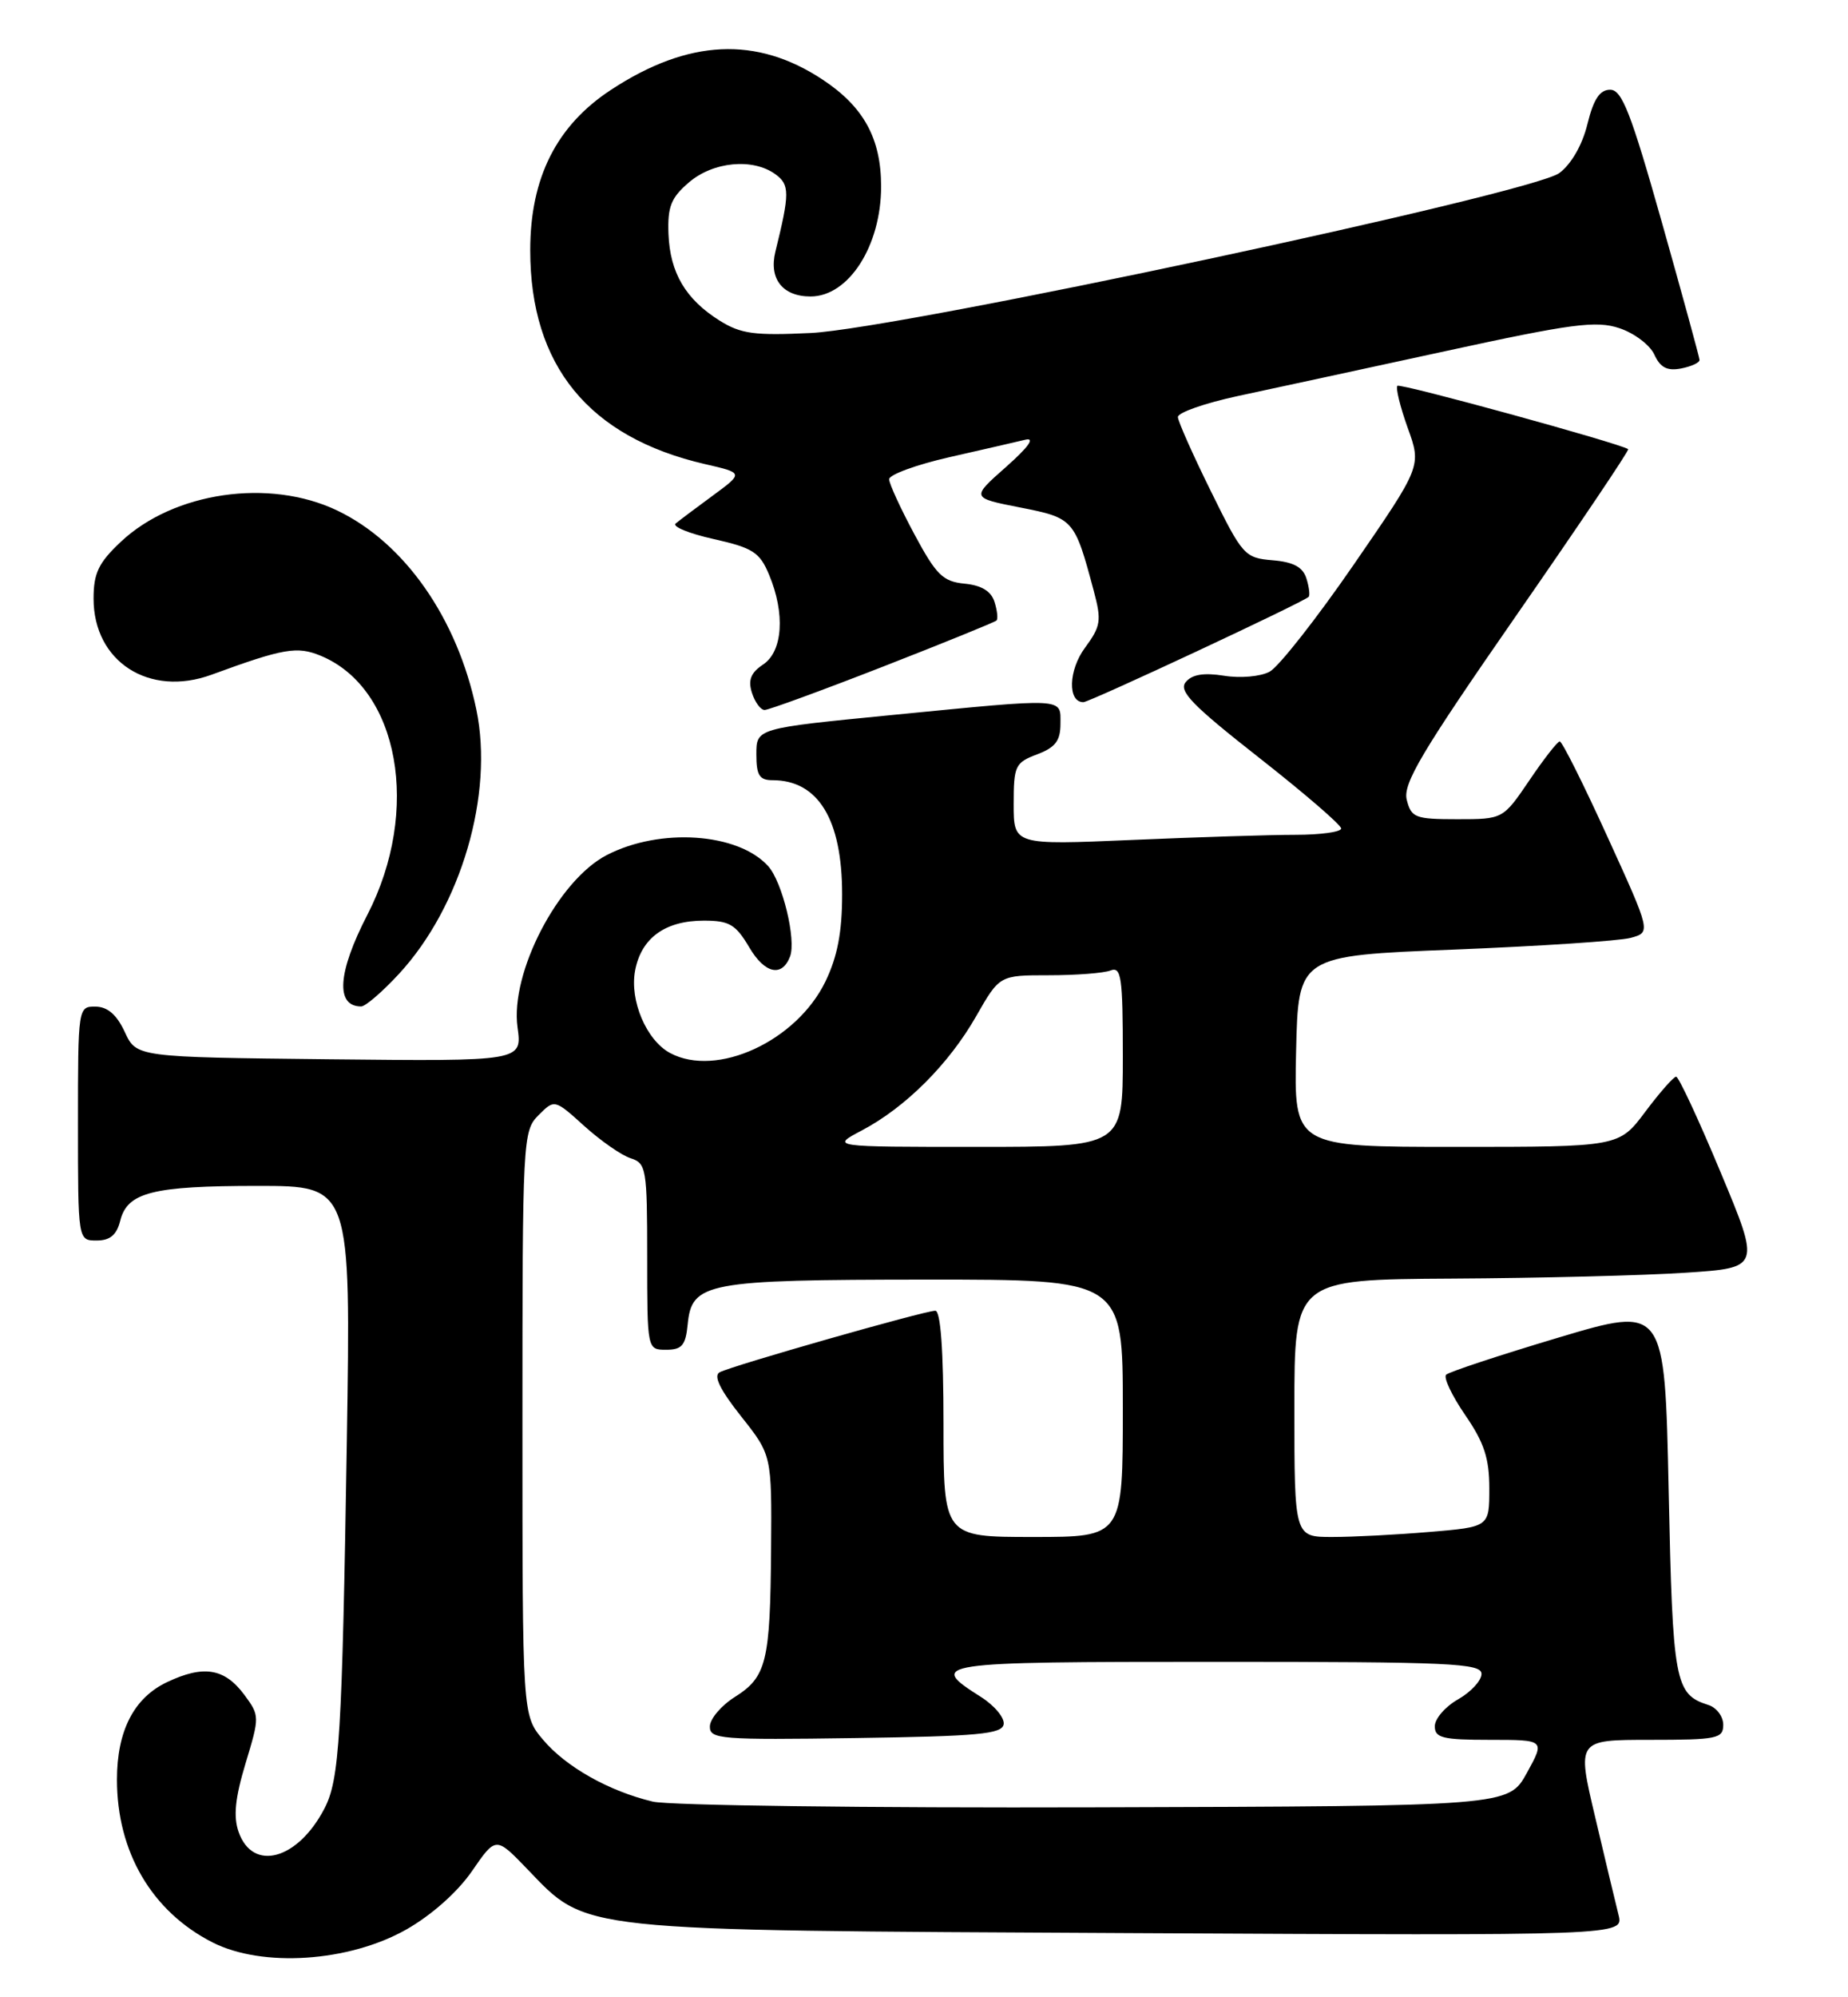 <?xml version="1.0" encoding="UTF-8" standalone="no"?>
<!DOCTYPE svg PUBLIC "-//W3C//DTD SVG 1.1//EN" "http://www.w3.org/Graphics/SVG/1.1/DTD/svg11.dtd" >
<svg xmlns="http://www.w3.org/2000/svg" xmlns:xlink="http://www.w3.org/1999/xlink" version="1.1" viewBox="0 0 237 256">
 <g >
 <path fill="currentColor"
d=" M 52.09 247.32 C 55.33 245.48 58.66 242.53 60.52 239.84 C 63.59 235.38 63.59 235.38 67.59 239.53 C 75.41 247.64 73.21 247.40 144.87 247.77 C 208.24 248.10 208.24 248.10 207.57 245.43 C 207.20 243.96 205.85 238.32 204.57 232.88 C 202.23 223.00 202.23 223.00 211.62 223.00 C 220.22 223.00 221.00 222.84 221.00 221.07 C 221.00 220.00 220.14 218.86 219.09 218.53 C 214.79 217.16 214.52 215.71 214.00 191.04 C 213.50 167.37 213.50 167.37 199.81 171.46 C 192.28 173.71 185.83 175.84 185.46 176.20 C 185.10 176.56 186.20 178.88 187.90 181.36 C 190.34 184.90 191.00 186.91 191.00 190.78 C 191.00 195.71 191.00 195.71 183.35 196.35 C 179.14 196.71 173.52 197.00 170.85 197.00 C 166.00 197.00 166.00 197.00 166.00 180.50 C 166.00 164.00 166.00 164.00 186.25 163.88 C 197.39 163.82 210.84 163.48 216.14 163.13 C 225.78 162.50 225.78 162.50 220.66 150.25 C 217.85 143.51 215.28 138.00 214.96 138.00 C 214.64 138.00 212.85 140.03 211.00 142.50 C 207.63 147.00 207.63 147.00 186.78 147.00 C 165.94 147.00 165.94 147.00 166.22 134.75 C 166.50 122.50 166.50 122.50 186.50 121.71 C 197.50 121.27 207.68 120.60 209.12 120.21 C 211.74 119.50 211.74 119.50 206.15 107.25 C 203.08 100.51 200.33 95.01 200.03 95.03 C 199.74 95.04 197.98 97.29 196.13 100.03 C 192.75 105.00 192.75 105.00 186.89 105.00 C 181.49 105.00 180.99 104.81 180.41 102.51 C 179.90 100.45 182.30 96.40 194.45 78.90 C 202.52 67.28 208.98 57.69 208.81 57.57 C 207.70 56.81 179.57 49.09 179.21 49.45 C 178.97 49.70 179.56 52.12 180.53 54.83 C 182.31 59.75 182.31 59.75 173.62 72.36 C 168.84 79.30 163.98 85.47 162.83 86.09 C 161.66 86.72 159.07 86.95 156.98 86.61 C 154.38 86.20 152.88 86.44 152.07 87.42 C 151.12 88.56 152.86 90.36 161.45 97.10 C 167.25 101.65 172.00 105.74 172.00 106.19 C 172.00 106.63 169.37 107.00 166.16 107.00 C 162.95 107.00 153.50 107.30 145.16 107.66 C 130.00 108.31 130.00 108.31 130.00 103.07 C 130.00 98.16 130.19 97.75 133.00 96.69 C 135.34 95.81 136.00 94.95 136.00 92.78 C 136.00 89.40 136.93 89.44 114.25 91.66 C 97.00 93.35 97.00 93.35 97.00 96.68 C 97.00 99.37 97.39 100.00 99.07 100.00 C 104.93 100.00 108.00 105.02 108.00 114.63 C 108.00 119.48 107.40 122.61 105.86 125.80 C 102.15 133.45 91.92 138.17 85.94 134.97 C 82.90 133.34 80.73 128.24 81.45 124.41 C 82.23 120.23 85.30 118.00 90.26 118.00 C 93.54 118.00 94.35 118.48 96.10 121.44 C 98.08 124.80 100.29 125.29 101.32 122.60 C 102.14 120.47 100.34 113.03 98.51 111.01 C 94.65 106.74 84.65 106.06 77.81 109.60 C 71.58 112.82 65.41 124.71 66.37 131.67 C 66.97 136.03 66.97 136.03 42.23 135.77 C 17.50 135.50 17.50 135.50 16.00 132.27 C 14.97 130.05 13.80 129.04 12.25 129.02 C 10.02 129.00 10.00 129.10 10.00 144.00 C 10.00 159.00 10.00 159.00 12.39 159.00 C 14.12 159.00 14.96 158.29 15.42 156.46 C 16.33 152.82 19.57 152.00 33.07 152.00 C 45.00 152.00 45.00 152.00 44.48 184.75 C 43.87 222.65 43.54 228.06 41.62 231.78 C 38.20 238.38 32.41 239.97 30.60 234.80 C 29.91 232.83 30.15 230.47 31.49 226.02 C 33.31 220.01 33.31 219.90 31.32 217.21 C 28.79 213.82 26.10 213.38 21.41 215.61 C 17.17 217.62 15.00 221.85 15.00 228.10 C 15.00 237.37 19.47 244.99 27.23 248.95 C 33.62 252.21 44.72 251.48 52.09 247.32 Z  M 51.17 124.82 C 59.14 116.19 63.35 101.81 61.09 90.95 C 58.66 79.26 51.88 69.56 43.24 65.43 C 34.54 61.27 22.27 63.05 15.48 69.46 C 12.63 72.14 12.00 73.47 12.00 76.73 C 12.00 84.81 19.13 89.40 27.13 86.48 C 36.38 83.09 38.10 82.80 41.13 84.05 C 51.19 88.22 54.01 103.88 47.11 117.26 C 43.29 124.65 43.00 129.00 46.32 129.00 C 46.86 129.00 49.05 127.12 51.17 124.82 Z  M 113.20 85.46 C 121.02 82.41 127.59 79.74 127.80 79.53 C 128.01 79.32 127.89 78.24 127.54 77.14 C 127.11 75.77 125.87 75.02 123.70 74.81 C 120.93 74.54 120.07 73.70 117.28 68.50 C 115.51 65.20 114.04 62.02 114.03 61.43 C 114.01 60.85 117.49 59.57 121.75 58.60 C 126.01 57.63 130.40 56.63 131.50 56.36 C 132.79 56.05 131.91 57.29 129.02 59.85 C 124.53 63.81 124.53 63.81 130.85 65.05 C 137.70 66.40 137.81 66.53 140.27 75.73 C 141.29 79.55 141.18 80.26 139.15 83.02 C 137.02 85.89 136.90 90.00 138.94 90.00 C 139.73 90.00 167.14 77.20 167.83 76.50 C 168.02 76.31 167.89 75.24 167.54 74.13 C 167.08 72.68 165.87 72.03 163.20 71.81 C 159.63 71.51 159.35 71.20 155.31 63.00 C 153.00 58.33 151.09 54.03 151.06 53.46 C 151.03 52.89 154.49 51.68 158.75 50.76 C 163.01 49.85 174.98 47.26 185.36 45.01 C 201.60 41.48 204.69 41.07 207.67 42.06 C 209.58 42.69 211.59 44.21 212.16 45.44 C 212.92 47.11 213.80 47.57 215.59 47.23 C 216.92 46.97 217.98 46.48 217.96 46.13 C 217.94 45.79 215.77 37.85 213.13 28.50 C 209.16 14.45 208.01 11.50 206.50 11.50 C 205.17 11.50 204.37 12.70 203.58 15.91 C 202.93 18.58 201.51 21.04 199.98 22.18 C 196.42 24.82 115.42 42.12 104.00 42.68 C 96.77 43.03 95.02 42.80 92.30 41.10 C 87.93 38.36 85.93 34.98 85.73 29.99 C 85.60 26.50 86.05 25.35 88.34 23.39 C 91.45 20.71 96.56 20.23 99.45 22.34 C 101.29 23.68 101.29 24.77 99.44 32.26 C 98.59 35.73 100.36 38.00 103.95 38.00 C 108.84 38.00 113.00 31.51 113.00 23.90 C 113.00 17.77 110.78 13.70 105.52 10.22 C 97.04 4.60 88.28 5.01 78.38 11.50 C 71.38 16.08 68.00 22.78 68.00 32.07 C 68.00 46.87 75.51 56.05 90.43 59.49 C 95.36 60.62 95.36 60.62 91.43 63.51 C 89.27 65.09 87.12 66.71 86.65 67.10 C 86.18 67.49 88.37 68.39 91.52 69.09 C 96.55 70.22 97.43 70.78 98.63 73.66 C 100.72 78.65 100.39 83.49 97.87 85.17 C 96.29 86.22 95.92 87.16 96.43 88.79 C 96.82 90.01 97.55 91.00 98.06 91.00 C 98.57 91.00 105.38 88.51 113.20 85.46 Z  M 83.73 230.92 C 78.10 229.58 72.57 226.47 69.63 222.97 C 67.00 219.85 67.00 219.85 67.00 182.42 C 67.00 145.96 67.05 144.95 69.06 142.94 C 71.12 140.88 71.12 140.88 74.95 144.34 C 77.06 146.24 79.73 148.10 80.89 148.46 C 82.88 149.10 83.00 149.80 83.00 161.07 C 83.00 173.00 83.00 173.00 85.44 173.00 C 87.45 173.00 87.93 172.44 88.19 169.77 C 88.71 164.37 90.51 164.03 118.75 164.01 C 144.00 164.00 144.00 164.00 144.00 180.50 C 144.00 197.00 144.00 197.00 132.50 197.00 C 121.00 197.00 121.00 197.00 121.00 182.50 C 121.00 173.08 120.63 168.00 119.95 168.00 C 118.58 168.00 93.85 175.05 92.29 175.89 C 91.47 176.33 92.33 178.11 95.03 181.52 C 98.98 186.50 98.98 186.50 98.89 198.50 C 98.78 213.02 98.31 214.93 94.25 217.50 C 92.50 218.60 91.06 220.30 91.04 221.27 C 91.00 222.92 92.36 223.02 109.74 222.77 C 125.48 222.54 128.51 222.26 128.72 221.00 C 128.85 220.18 127.54 218.60 125.80 217.50 C 118.88 213.12 119.70 213.00 155.92 213.00 C 186.00 213.00 190.00 213.18 190.00 214.55 C 190.00 215.40 188.65 216.86 187.01 217.80 C 185.36 218.73 184.01 220.29 184.01 221.25 C 184.00 222.75 185.00 223.00 191.07 223.00 C 198.15 223.00 198.15 223.00 195.81 227.25 C 193.46 231.50 193.46 231.50 140.48 231.65 C 111.34 231.74 85.81 231.41 83.73 230.92 Z  M 110.51 144.90 C 116.12 141.95 121.69 136.39 125.19 130.25 C 128.19 125.00 128.19 125.00 134.51 125.00 C 137.99 125.00 141.55 124.73 142.42 124.39 C 143.80 123.86 144.00 125.22 144.00 135.39 C 144.00 147.00 144.00 147.00 125.26 147.00 C 106.53 147.00 106.53 147.00 110.51 144.90 Z "/>
</g>
</svg>